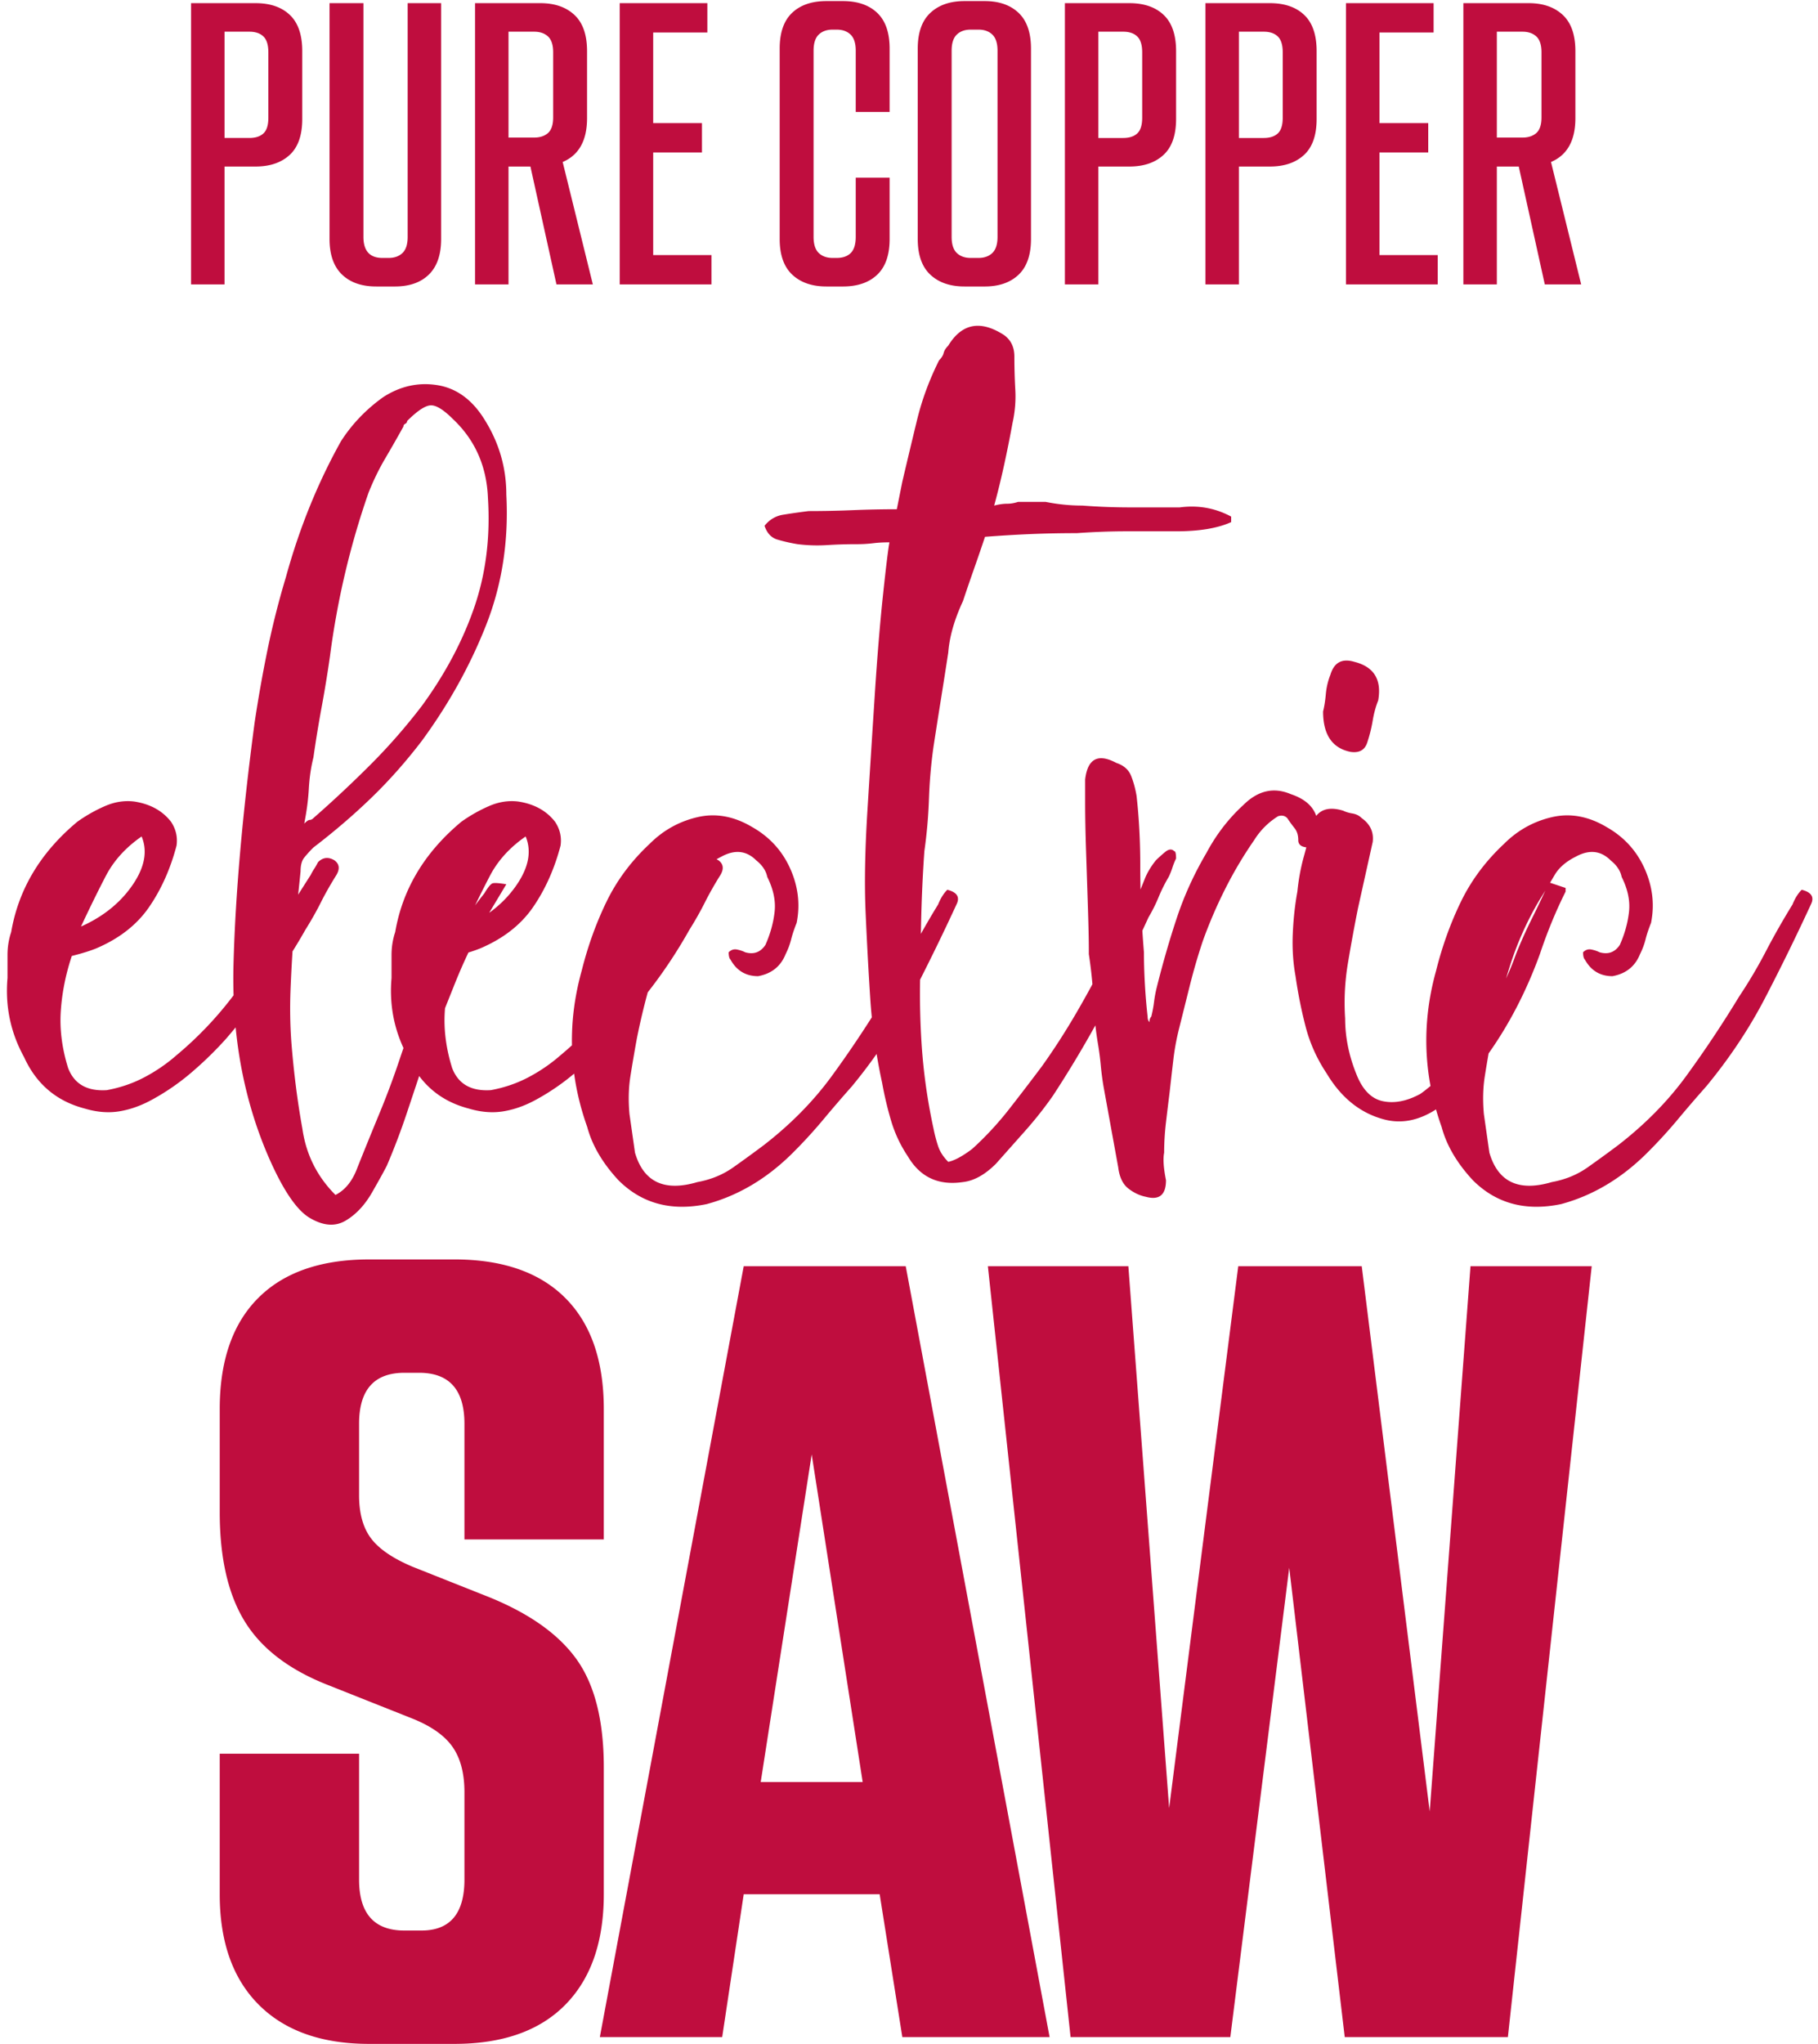 <svg xmlns="http://www.w3.org/2000/svg" width="380" viewBox="0 0 379 427"><path fill="#bf0d3e" d="M94.446 263.079c10.104 0 17.84 2.684 23.207 8.051 5.367 5.368 8.051 13.103 8.051 23.207v27.232H96.578v-24.154c0-7.104-3.158-10.656-9.472-10.656h-3.079c-6.314 0-9.472 3.552-9.472 10.656v14.918c0 3.79.829 6.789 2.487 8.999 1.657 2.21 4.538 4.183 8.643 5.92l16.102 6.393c8.525 3.474 14.642 7.854 18.352 13.143 3.71 5.288 5.565 12.748 5.565 22.377v26.522c0 9.946-2.684 17.642-8.051 23.088-5.368 5.446-13.103 8.17-23.207 8.17h-17.76c-9.945 0-17.641-2.724-23.088-8.17-5.446-5.446-8.17-13.142-8.17-23.088v-29.363h29.127v26.285c0 7.104 3.158 10.656 9.472 10.656h3.552c6 0 8.999-3.552 8.999-10.656v-18.234c0-3.947-.83-7.104-2.487-9.472-1.657-2.368-4.46-4.341-8.406-5.92l-17.287-6.867c-8.209-3.157-14.09-7.578-17.641-13.261-3.552-5.683-5.328-13.34-5.328-22.97v-21.548c0-10.104 2.684-17.84 8.051-23.207 5.367-5.367 13.103-8.051 23.206-8.051h17.76Zm94.37 1.42 30.073 161.025h-30.784l-4.736-29.837h-28.416l-4.5 29.837H124.88L154.953 264.5h33.862Zm46.535 0 8.524 113.191L258.32 264.5h25.811l14.208 113.9 8.525-113.9h25.338l-17.523 161.024h-34.1l-11.603-98.035-12.313 98.035h-33.39L205.988 264.5h29.364Zm-66.19 39.31-10.656 68.435h21.312l-10.656-68.435ZM39.435 59.41V.659h13.479c3.052 0 5.443.82 7.17 2.462 1.729 1.642 2.593 4.162 2.593 7.56v14.17c0 3.398-.879 5.904-2.635 7.517-1.757 1.613-4.133 2.419-7.128 2.419h-6.48v24.624h-6.999Zm12.183-52.79h-5.184v22.204h5.184c1.267 0 2.246-.316 2.937-.95.691-.634 1.037-1.728 1.037-3.283V10.94c0-1.556-.346-2.664-1.037-3.327-.691-.662-1.67-.993-2.937-.993Zm26.524 53.222c-3.052 0-5.443-.835-7.17-2.506-1.729-1.67-2.593-4.147-2.593-7.43V.659h7.085v48.816c0 2.938 1.325 4.406 3.974 4.406h1.296c1.21 0 2.175-.345 2.895-1.036.72-.692 1.08-1.815 1.08-3.37V.659h6.998v49.248c0 3.283-.85 5.76-2.549 7.43-1.699 1.67-4.075 2.506-7.128 2.506h-3.888Zm20.65-.432V.659h13.651c2.995 0 5.371.82 7.128 2.462 1.757 1.642 2.635 4.162 2.635 7.56v13.997c0 4.666-1.699 7.719-5.097 9.159l6.307 25.574h-7.603l-5.443-24.624h-4.58v24.624h-6.998Zm12.355-52.79h-5.357v22.118h5.357c1.21 0 2.175-.317 2.895-.95.72-.634 1.08-1.728 1.08-3.284V10.941c0-1.556-.36-2.664-1.08-3.327-.72-.662-1.685-.993-2.895-.993Zm17.885 52.79V.659h18.317v6.134H136.03v18.922h10.196v6.134H136.03v21.428h12.183v6.134h-19.181Zm43.2.432c-2.995 0-5.371-.82-7.128-2.462-1.757-1.642-2.635-4.133-2.635-7.474V10.163c0-3.34.864-5.832 2.592-7.474 1.728-1.641 4.118-2.462 7.171-2.462h3.456c3.053 0 5.443.82 7.171 2.462 1.728 1.642 2.592 4.133 2.592 7.474v13.22h-7.085V10.594c0-1.555-.36-2.678-1.08-3.37-.72-.69-1.684-1.036-2.894-1.036h-.864c-1.21 0-2.174.345-2.894 1.036-.72.692-1.08 1.815-1.08 3.37v38.88c0 1.555.36 2.678 1.08 3.37.72.69 1.684 1.036 2.894 1.036h.864c1.267 0 2.246-.345 2.938-1.036.69-.692 1.036-1.815 1.036-3.37V37.12h7.085v12.787c0 3.34-.864 5.832-2.592 7.474-1.728 1.641-4.118 2.462-7.171 2.462h-3.456Zm28.858 0c-2.996 0-5.372-.82-7.128-2.462-1.757-1.642-2.636-4.133-2.636-7.474V10.163c0-3.34.879-5.832 2.636-7.474 1.756-1.641 4.132-2.462 7.128-2.462h4.233c2.995 0 5.357.82 7.085 2.462C214.136 4.331 215 6.822 215 10.163v39.744c0 3.34-.864 5.832-2.592 7.474-1.728 1.641-4.09 2.462-7.085 2.462h-4.233Zm1.296-5.962h1.641c1.21 0 2.175-.345 2.895-1.036.72-.692 1.08-1.815 1.08-3.37v-38.88c0-1.555-.36-2.678-1.08-3.37-.72-.69-1.685-1.036-2.895-1.036h-1.641c-1.21 0-2.175.345-2.895 1.036-.72.692-1.08 1.815-1.08 3.37v38.88c0 1.555.36 2.678 1.08 3.37.72.69 1.685 1.036 2.895 1.036Zm19.699 5.53V.659h13.478c3.053 0 5.443.82 7.171 2.462 1.728 1.642 2.592 4.162 2.592 7.56v14.17c0 3.398-.878 5.904-2.635 7.517-1.757 1.613-4.133 2.419-7.128 2.419h-6.48v24.624h-6.998Zm12.182-52.79h-5.184v22.204h5.184c1.267 0 2.247-.316 2.938-.95.691-.634 1.037-1.728 1.037-3.283V10.94c0-1.556-.346-2.664-1.037-3.327-.691-.662-1.67-.993-2.938-.993Zm17.194 52.79V.659h13.478c3.053 0 5.443.82 7.171 2.462 1.728 1.642 2.592 4.162 2.592 7.56v14.17c0 3.398-.878 5.904-2.635 7.517-1.757 1.613-4.133 2.419-7.128 2.419h-6.48v24.624h-6.998Zm12.182-52.79h-5.184v22.204h5.184c1.267 0 2.247-.316 2.938-.95.691-.634 1.037-1.728 1.037-3.283V10.94c0-1.556-.346-2.664-1.037-3.327-.691-.662-1.67-.993-2.938-.993Zm17.194 52.79V.659h18.317v6.134h-11.319v18.922h10.195v6.134h-10.195v21.428h12.183v6.134h-19.181Zm24.537 0V.659h13.652c2.995 0 5.37.82 7.128 2.462 1.756 1.642 2.635 4.162 2.635 7.56v13.997c0 4.666-1.7 7.719-5.098 9.159l6.307 25.574h-7.603l-5.443-24.624h-4.58v24.624h-6.998Zm12.356-52.79h-5.357v22.118h5.357c1.21 0 2.174-.317 2.894-.95.72-.634 1.08-1.728 1.08-3.284V10.941c0-1.556-.36-2.664-1.08-3.327-.72-.662-1.685-.993-2.894-.993ZM209.224 69.896c1.536 1.024 2.304 2.56 2.304 4.608 0 2.304.064 4.608.192 6.912a25.262 25.262 0 0 1-.576 6.912 257.701 257.701 0 0 1-1.728 8.64 170.441 170.441 0 0 1-2.112 8.64c1.024-.256 1.92-.384 2.688-.384.768 0 1.536-.128 2.304-.384h5.76c1.28.256 2.56.448 3.84.576 1.28.128 2.56.192 3.84.192 3.328.256 6.656.384 9.984.384h10.368c3.84-.512 7.424.128 10.752 1.92v1.152c-2.816 1.28-6.656 1.92-11.52 1.92h-10.368c-3.328 0-6.784.128-10.368.384-3.328 0-6.528.064-9.6.192s-6.272.32-9.6.576a405.166 405.166 0 0 1-2.304 6.72 405.166 405.166 0 0 0-2.304 6.72c-1.792 3.84-2.816 7.424-3.072 10.752-.512 3.328-1.024 6.592-1.536 9.792s-1.024 6.464-1.536 9.792a101.807 101.807 0 0 0-.91 9.709l-.05 1.235c-.128 3.712-.448 7.36-.96 10.944a293.787 293.787 0 0 0-.576 11.136c-.068 2.045-.118 4.09-.15 6.136a164.412 164.412 0 0 1 3.6-6.136c.511-1.28 1.151-2.304 1.92-3.072 2.047.512 2.687 1.536 1.92 3.072a465.204 465.204 0 0 1-7.607 15.705c-.083 4.493.024 8.986.317 13.479a119.735 119.735 0 0 0 2.496 17.664c.256 1.28.576 2.496.96 3.648.384 1.152 1.088 2.24 2.112 3.264 1.28-.256 2.944-1.152 4.992-2.688a66.71 66.71 0 0 0 7.68-8.256 553.34 553.34 0 0 0 6.912-9.024c2.56-3.584 4.992-7.36 7.296-11.328a220.57 220.57 0 0 0 3.256-5.807 92.157 92.157 0 0 0-.753-6.289v-.768c0-2.048-.064-5.056-.192-9.024-.128-3.968-.256-7.872-.384-11.712s-.192-7.232-.192-10.176v-4.8c.512-4.352 2.688-5.504 6.528-3.456 1.536.512 2.56 1.408 3.072 2.688.512 1.28.896 2.688 1.152 4.224.256 2.304.448 4.672.576 7.104.128 2.432.192 4.928.192 7.488 0 1.662.018 3.305.056 4.93l.897-2.242c.512-1.28 1.28-2.56 2.304-3.84a29.048 29.048 0 0 1 1.92-1.728c.768-.64 1.408-.704 1.92-.192.256 0 .384.512.384 1.536a14.899 14.899 0 0 0-.768 1.92 14.899 14.899 0 0 1-.768 1.92 32.487 32.487 0 0 0-2.112 4.224 32.487 32.487 0 0 1-2.112 4.224c-.421.926-.85 1.853-1.284 2.78.093 1.489.204 2.995.33 4.516 0 2.048.065 4.224.193 6.528.128 2.304.32 4.608.576 6.912 0 .512.128.896.384 1.152 0-.512.128-.896.384-1.152.256-1.024.448-2.048.576-3.072.128-1.024.32-2.048.576-3.072 1.28-5.12 2.688-9.984 4.224-14.592 1.536-4.608 3.584-9.088 6.144-13.44 2.048-3.84 4.608-7.168 7.68-9.984 3.072-3.072 6.4-3.84 9.984-2.304 2.814.938 4.578 2.45 5.291 4.533 1.195-1.511 3.081-1.87 5.66-1.077.511.256 1.151.448 1.92.576.767.128 1.407.448 1.92.96 1.791 1.28 2.56 2.944 2.303 4.992l-3.072 13.824c-.768 3.84-1.472 7.68-2.112 11.52-.64 3.84-.832 7.68-.576 11.52 0 3.84.768 7.68 2.304 11.52 1.28 3.328 3.136 5.248 5.568 5.76 2.432.512 5.056 0 7.872-1.536a31.53 31.53 0 0 0 2.104-1.643c-1.483-7.96-1.093-15.988 1.167-24.085 1.28-5.12 3.008-9.92 5.184-14.4s5.184-8.512 9.024-12.096c2.816-2.816 6.144-4.672 9.984-5.568 3.84-.896 7.68-.192 11.52 2.112 3.584 2.048 6.208 4.928 7.872 8.64 1.664 3.712 2.112 7.488 1.344 11.328-.512 1.28-.896 2.432-1.152 3.456a15.008 15.008 0 0 1-1.152 3.072c-1.024 2.56-2.944 4.096-5.76 4.608-2.56 0-4.48-1.152-5.76-3.456-.256-.256-.384-.768-.384-1.536.512-.512 1.088-.704 1.728-.576.64.128 1.216.32 1.728.576 1.792.512 3.2 0 4.224-1.536 1.024-2.304 1.664-4.608 1.92-6.912.256-2.304-.256-4.736-1.536-7.296-.256-1.28-1.024-2.432-2.304-3.456-2.048-2.048-4.48-2.304-7.296-.768-2.048 1.024-3.52 2.304-4.416 3.84-.296.507-.612 1.041-.95 1.604l3.247 1.084v.768a95.29 95.29 0 0 0-2.88 6.336 104.118 104.118 0 0 0-2.496 6.72c-2.797 7.691-6.37 14.606-10.718 20.746-.29 1.673-.555 3.269-.795 4.79-.384 2.432-.448 5.056-.192 7.872l1.152 8.064c1.792 6.144 6.144 8.192 13.056 6.144 2.816-.512 5.312-1.536 7.488-3.072a271.745 271.745 0 0 0 6.336-4.608c5.632-4.352 10.368-9.152 14.208-14.4a236.573 236.573 0 0 0 11.136-16.704 100.759 100.759 0 0 0 5.568-9.408c1.664-3.2 3.52-6.464 5.568-9.792.512-1.28 1.152-2.304 1.92-3.072 2.048.512 2.688 1.536 1.92 3.072a462.954 462.954 0 0 1-9.6 19.584c-3.328 6.4-7.424 12.544-12.288 18.432a285.939 285.939 0 0 0-5.952 6.912 103.542 103.542 0 0 1-6.336 6.912c-5.376 5.376-11.392 8.96-18.048 10.752-7.424 1.536-13.568-.128-18.432-4.992-3.328-3.584-5.504-7.296-6.528-11.136a57.582 57.582 0 0 1-1.171-3.656c-3.612 2.323-7.192 3.03-10.74 2.12-4.992-1.28-9.024-4.48-12.096-9.6-2.048-3.072-3.52-6.336-4.416-9.792a96.323 96.323 0 0 1-2.112-10.56c-.512-2.816-.704-5.76-.576-8.832.128-3.072.448-6.016.96-8.832.256-2.56.704-4.992 1.344-7.296.181-.65.357-1.302.527-1.953-1.124-.126-1.685-.628-1.685-1.503 0-1.024-.256-1.856-.768-2.496a30.183 30.183 0 0 1-1.536-2.112c-.512-.512-1.152-.64-1.92-.384a15.5 15.5 0 0 0-4.992 4.992 84.899 84.899 0 0 0-6.144 10.368 96.997 96.997 0 0 0-4.608 10.752 125.042 125.042 0 0 0-2.688 9.216l-2.304 9.216a50.359 50.359 0 0 0-1.152 6.336 1049.02 1049.02 0 0 0-.768 6.72c-.256 2.048-.512 4.16-.768 6.336a54.234 54.234 0 0 0-.384 6.336c-.256 1.28-.128 3.2.384 5.76 0 3.072-1.408 4.224-4.224 3.456-1.28-.256-2.496-.832-3.648-1.728-1.152-.896-1.856-2.368-2.112-4.416l-3.072-16.896a59.884 59.884 0 0 1-.576-4.416 59.884 59.884 0 0 0-.576-4.416 75.916 75.916 0 0 1-.552-3.94 233.99 233.99 0 0 1-8.863 14.692 80.173 80.173 0 0 1-5.76 7.296l-6.144 6.912c-2.304 2.304-4.608 3.584-6.912 3.84-5.12.768-8.96-1.024-11.52-5.376a27.181 27.181 0 0 1-3.456-7.296 74.322 74.322 0 0 1-1.92-8.064 120.126 120.126 0 0 1-1.15-6.03 110.242 110.242 0 0 1-5.193 6.798 285.939 285.939 0 0 0-5.952 6.912 103.542 103.542 0 0 1-6.336 6.912c-5.376 5.376-11.392 8.96-18.048 10.752-7.424 1.536-13.568-.128-18.432-4.992-3.328-3.584-5.504-7.296-6.528-11.136-1.32-3.696-2.231-7.407-2.735-11.133l.233-.195a47.746 47.746 0 0 1-8.064 5.568c-2.304 1.28-4.608 2.112-6.912 2.496-2.304.384-4.736.192-7.296-.576-4.365-1.139-7.815-3.403-10.351-6.792l-2.52 7.56a143.27 143.27 0 0 1-4.224 11.136c-.512 1.024-1.536 2.88-3.072 5.568-1.536 2.688-3.392 4.672-5.568 5.952-2.176 1.28-4.672 1.088-7.488-.576-2.816-1.664-5.76-6.08-8.832-13.248-3.52-8.274-5.74-17.122-6.658-26.546a199.65 199.65 0 0 1-1.988 2.354 76.267 76.267 0 0 1-7.296 7.104 47.746 47.746 0 0 1-8.064 5.568c-2.304 1.28-4.608 2.112-6.912 2.496-2.304.384-4.736.192-7.296-.576-5.888-1.536-10.112-5.12-12.672-10.752-2.816-5.12-3.968-10.624-3.456-16.512v-4.8c0-1.664.256-3.264.768-4.8 1.536-8.96 6.144-16.64 13.824-23.04a31.827 31.827 0 0 1 5.76-3.264c2.048-.896 4.096-1.216 6.144-.96 3.328.512 5.888 1.92 7.68 4.224 1.024 1.536 1.408 3.2 1.152 4.992-1.28 4.864-3.2 9.152-5.76 12.864-2.56 3.712-6.272 6.592-11.136 8.64-1.28.512-2.944 1.024-4.992 1.536-1.28 3.84-2.048 7.68-2.304 11.52-.256 3.84.256 7.808 1.536 11.904 1.28 3.328 3.968 4.864 8.064 4.608 2.816-.512 5.44-1.408 7.872-2.688a34.73 34.73 0 0 0 6.72-4.608 75.411 75.411 0 0 0 11.925-12.516c-.068-2.136-.073-4.3-.015-6.492.384-14.464 1.856-31.296 4.416-50.496a288.296 288.296 0 0 1 2.688-15.168 175.583 175.583 0 0 1 3.84-15.168c2.816-10.24 6.656-19.712 11.52-28.416 2.304-3.584 5.248-6.656 8.832-9.216 3.584-2.304 7.36-3.136 11.328-2.496 3.968.64 7.232 3.008 9.792 7.104 3.072 4.864 4.608 10.112 4.608 15.744.512 9.728-.896 18.816-4.224 27.264-3.328 8.448-7.808 16.512-13.44 24.192-3.328 4.352-6.848 8.32-10.56 11.904-3.712 3.584-7.744 7.04-12.096 10.368a26.173 26.173 0 0 0-1.92 2.112c-.512.64-.768 1.6-.768 2.88a705.982 705.982 0 0 1-.503 4.864c.83-1.316 1.699-2.681 2.609-4.096.256-.512.512-.96.768-1.344.256-.384.512-.832.768-1.344 1.024-1.024 2.176-1.152 3.456-.384 1.024.768 1.152 1.792.384 3.072-1.28 2.048-2.368 3.968-3.264 5.76-.896 1.792-1.984 3.712-3.264 5.76-.844 1.5-1.721 2.973-2.633 4.42-.186 2.857-.33 5.671-.433 8.444a97.501 97.501 0 0 0 .192 10.56c.512 6.4 1.28 12.416 2.304 18.048.768 5.376 3.072 9.984 6.912 13.824 2.048-1.024 3.584-2.944 4.608-5.76a1033.59 1033.59 0 0 1 4.608-11.328 171.254 171.254 0 0 0 4.224-11.328c.253-.76.513-1.518.778-2.274-2.115-4.578-2.949-9.452-2.5-14.622v-4.8c0-1.664.257-3.264.769-4.8 1.536-8.96 6.144-16.64 13.824-23.04a31.827 31.827 0 0 1 5.76-3.264c2.048-.896 4.096-1.216 6.144-.96 3.328.512 5.888 1.92 7.68 4.224 1.024 1.536 1.408 3.2 1.152 4.992-1.28 4.864-3.2 9.152-5.76 12.864-2.56 3.712-6.272 6.592-11.136 8.64a29.39 29.39 0 0 1-2.358.814 112.21 112.21 0 0 0-2.833 6.482l-2.06 5.147c-.017.204-.032.409-.045.613-.256 3.84.256 7.808 1.536 11.904 1.28 3.328 3.968 4.864 8.064 4.608 2.816-.512 5.44-1.408 7.872-2.688a34.73 34.73 0 0 0 6.72-4.608 75.657 75.657 0 0 0 2.386-2.074c-.101-5.168.578-10.365 2.036-15.59 1.28-5.12 3.008-9.92 5.184-14.4s5.184-8.512 9.024-12.096c2.816-2.816 6.144-4.672 9.984-5.568 3.84-.896 7.68-.192 11.52 2.112 3.584 2.048 6.208 4.928 7.872 8.64 1.664 3.712 2.112 7.488 1.344 11.328-.512 1.28-.896 2.432-1.152 3.456a15.008 15.008 0 0 1-1.152 3.072c-1.024 2.56-2.944 4.096-5.76 4.608-2.56 0-4.48-1.152-5.76-3.456-.256-.256-.384-.768-.384-1.536.512-.512 1.088-.704 1.728-.576.64.128 1.216.32 1.728.576 1.792.512 3.2 0 4.224-1.536 1.024-2.304 1.664-4.608 1.92-6.912.256-2.304-.256-4.736-1.536-7.296-.256-1.28-1.024-2.432-2.304-3.456-2.048-2.048-4.48-2.304-7.296-.768-.35.175-.684.358-1 .548.137.062.277.135.418.22 1.024.768 1.152 1.792.384 3.072a72.404 72.404 0 0 0-2.958 5.158l-.306.602c-.896 1.792-1.984 3.712-3.264 5.76-2.304 4.096-4.864 8-7.68 11.712l-.978 1.274a144.328 144.328 0 0 0-2.28 9.67c-.512 2.816-.96 5.44-1.344 7.872-.384 2.432-.448 5.056-.192 7.872l1.152 8.064c1.792 6.144 6.144 8.192 13.056 6.144 2.816-.512 5.312-1.536 7.488-3.072a271.745 271.745 0 0 0 6.336-4.608c5.632-4.352 10.368-9.152 14.208-14.4 2.876-3.93 5.68-8.04 8.412-12.329-.138-1.39-.252-2.785-.341-4.183a881.282 881.282 0 0 1-.96-17.856c-.256-5.888-.128-12.928.384-21.12s1.024-16.256 1.536-24.192 1.088-14.912 1.728-20.928c.64-6.016 1.088-9.664 1.344-10.944-1.097 0-2.1.047-3.01.141l-.446.051a28.069 28.069 0 0 1-3.456.192c-2.048 0-4.096.064-6.144.192a32.888 32.888 0 0 1-6.144-.192 34.434 34.434 0 0 1-4.224-.96c-1.28-.384-2.176-1.344-2.688-2.88 1.024-1.28 2.304-2.048 3.84-2.304 1.536-.256 3.328-.512 5.376-.768 2.458 0 4.915-.041 7.373-.123l1.843-.069c3.072-.128 6.144-.192 9.216-.192l1.152-5.76c1.024-4.352 2.048-8.64 3.072-12.864s2.56-8.384 4.608-12.48c.448-.448.749-.896.903-1.344l.057-.192c.128-.512.448-1.024.96-1.536 2.816-4.608 6.656-5.376 11.52-2.304Zm113.287 116.12-.01.02c-.416.676-.856 1.387-1.321 2.132a66.914 66.914 0 0 0-6.144 13.824c-.252.798-.497 1.599-.735 2.404a61.625 61.625 0 0 0 2.072-5.092 96.205 96.205 0 0 1 3.264-7.296 218.615 218.615 0 0 0 2.874-5.992Zm-293.41-11.288c-3.327 2.304-5.823 5.056-7.487 8.256-1.664 3.2-3.392 6.72-5.184 10.56 4.608-2.048 8.192-4.928 10.752-8.64 2.56-3.712 3.2-7.104 1.92-10.176Zm80.27 0c-3.328 2.304-5.824 5.056-7.488 8.256a250.348 250.348 0 0 0-3.086 6.15 85.546 85.546 0 0 1 1.927-2.502c.768-1.28 1.344-1.984 1.728-2.112.384-.128 1.344-.064 2.88.192l-3.456 5.76-.11.195c2.26-1.624 4.155-3.545 5.685-5.763 2.56-3.712 3.2-7.104 1.92-10.176ZM89.396 84.68c-1.152.128-2.752 1.216-4.8 3.264 0 .256-.128.448-.384.576-.256.128-.384.32-.384.576a314.403 314.403 0 0 1-3.84 6.72c-1.28 2.176-2.432 4.544-3.456 7.104-3.84 11.008-6.528 22.4-8.064 34.176a259.666 259.666 0 0 1-1.728 10.56 259.666 259.666 0 0 0-1.728 10.56c-.512 2.048-.832 4.224-.96 6.528-.128 2.304-.448 4.736-.96 7.296.512-.512.896-.768 1.152-.768.256 0 .512-.128.768-.384a244.851 244.851 0 0 0 11.904-11.136c3.84-3.84 7.424-7.936 10.752-12.288 4.864-6.656 8.512-13.504 10.944-20.544 2.432-7.04 3.392-14.656 2.88-22.848-.256-6.656-2.688-12.16-7.296-16.512-2.048-2.048-3.648-3.008-4.8-2.88Zm193.185 53.568c4.096 1.024 5.76 3.712 4.992 8.064-.512 1.28-.896 2.688-1.152 4.224a30.324 30.324 0 0 1-1.152 4.608c-.512 1.536-1.664 2.176-3.456 1.92-3.84-.768-5.76-3.584-5.76-8.448.256-1.024.448-2.24.576-3.648.128-1.408.448-2.752.96-4.032.768-2.56 2.432-3.456 4.992-2.688Z"/></svg>